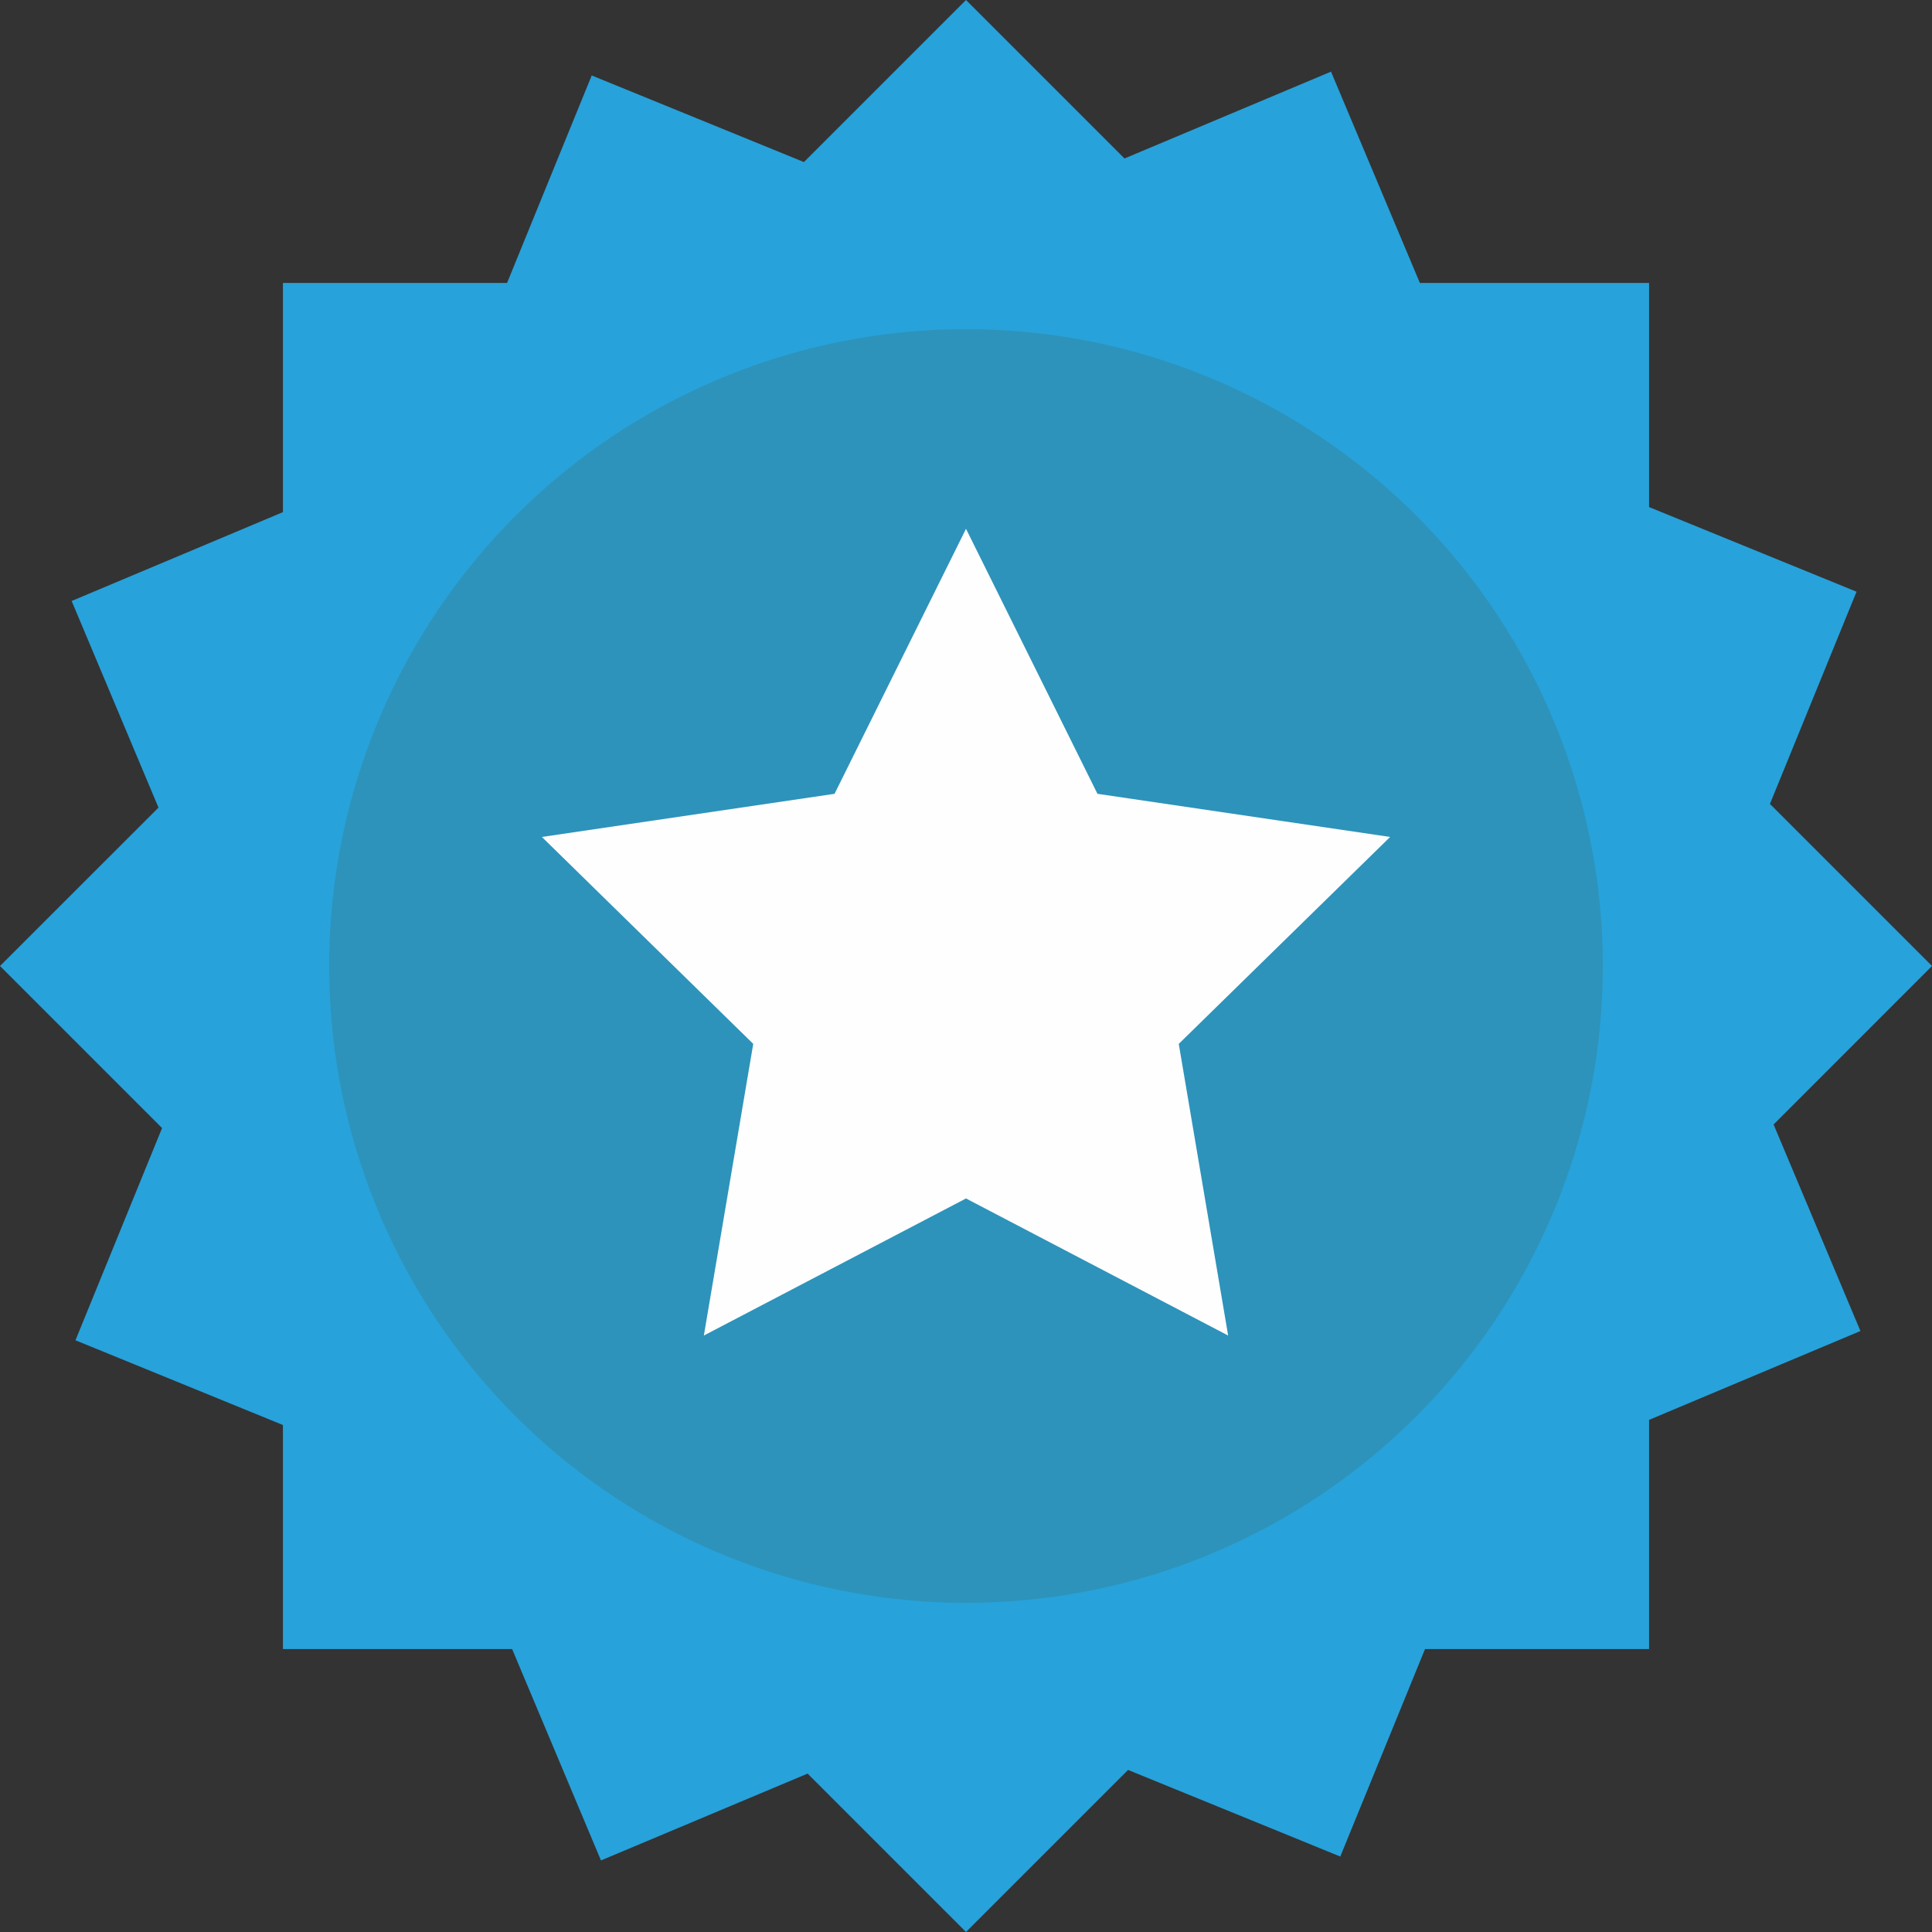 <?xml version="1.0" encoding="UTF-8"?>


<!DOCTYPE svg PUBLIC "-//W3C//DTD SVG 1.1//EN" "http://www.w3.org/Graphics/SVG/1.1/DTD/svg11.dtd">

<svg xmlns:xlink="http://www.w3.org/1999/xlink" xmlns:xodm="http://www.corel.com/coreldraw/odm/2003" xmlns="http://www.w3.org/2000/svg" xml:space="preserve" width="500px"
     height="500px"
     version="1.1"
     style="shape-rendering:geometricPrecision; text-rendering:geometricPrecision; image-rendering:optimizeQuality; fill-rule:evenodd; clip-rule:evenodd"
     viewBox="0 0 248.08 248.08">
 <rect x="0" y="0" width="248.08" height="248.08" fill="#333333" stroke="none"/>
 <defs>
  <style type="text/css">
   <![CDATA[
    .fil2 {fill:#FEFEFE}
    .fil0 {fill:#27A2DB}
    .fil1 {fill:#2D93BA}
   ]]>
  </style>
 </defs>
    <g id="Layer_x0020_1">
        <polygon class="fil0"
                 points="227.74,144.39 248.08,124.04 227.27,103.23 238.39,75.98 211.75,65.11 211.75,36.33 182.32,36.33 170.91,9.2 144.39,20.35 124.04,0 103.23,20.81 75.98,9.69 65.11,36.33 36.33,36.33 36.33,65.76 9.2,77.17 20.35,103.7 0,124.04 20.81,144.85 9.69,172.1 36.33,182.98 36.33,211.75 65.76,211.75 77.17,238.89 103.7,227.74 124.04,248.08 144.85,227.27 172.1,238.39 182.98,211.75 211.75,211.75 211.75,182.32 238.89,170.91 "/>
        <circle class="fil1" cx="124.04" cy="124.04" r="81.77"/>
        <g id="_3269260738672">
  </g>
        <g id="_3269260737168">
  </g>
        <g id="_3269260739696">
  </g>
        <g id="_3269260740912">
  </g>
        <g id="_3269260739792">
  </g>
        <g id="_3269260740080">
  </g>
        <g id="_3269260742672">
  </g>
        <g id="_3269260742960">
  </g>
        <g id="_3269260743056">
  </g>
        <g id="_3269260744272">
  </g>
        <g id="_3269260746608">
  </g>
        <g id="_3269260755920">
  </g>
        <g id="_3269260756112">
  </g>
        <g id="_3269260718832">
  </g>
        <g id="_3269260721616">
  </g>
        <polygon class="fil2"
                 points="124.04,67.9 140.92,101.93 178.5,107.47 151.36,134.04 157.7,171.49 124.04,153.89 90.38,171.49 96.72,134.04 69.58,107.47 107.16,101.93 "/>
 </g>
</svg>
